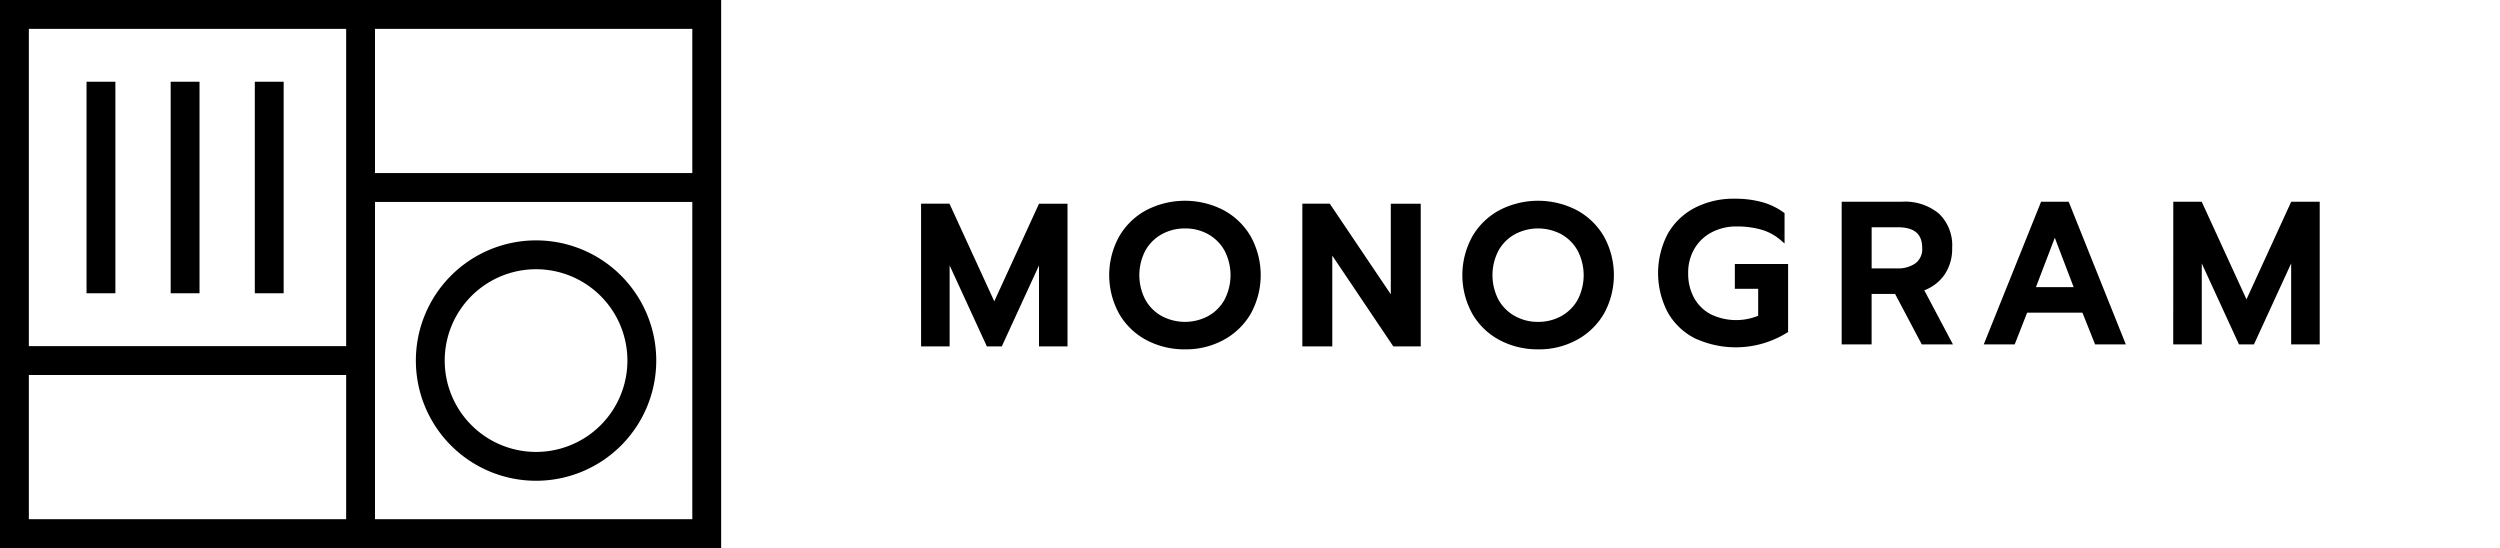 <svg xmlns="http://www.w3.org/2000/svg" viewBox="0 0 520 114" fill="currentColor"><path d="M150 36V0H0v114h150Zm-6-30v30H78V6ZM6 6h66v66H6Zm66 102H6V78h66Zm72 0H78V42h66Z"/><path d="M35.5 17h6v44h-6zM53 17h6v44h-6zM18 17h6v44h-6zM111.5 50a25 25 0 1 0 25 25 25 25 0 0 0-25-25Zm0 44a19 19 0 1 1 19-19 19 19 0 0 1-19 19ZM206.809 62.675l-9.312-20.305h-5.913l.002 29.678h5.937V55.206l7.741 16.842h3.11l7.738-16.842v16.842h5.93V42.37h-5.926l-9.307 20.305zM254.479 43.7a17.5 17.5 0 0 0-16.021 0 14.407 14.407 0 0 0-5.676 5.491 16.649 16.649 0 0 0 .006 16.083 14.247 14.247 0 0 0 5.671 5.463 16.777 16.777 0 0 0 7.787 1.927h.248a16.4 16.4 0 0 0 7.991-1.946 14.508 14.508 0 0 0 5.675-5.474 16.621 16.621 0 0 0-.006-16.063 14.429 14.429 0 0 0-5.675-5.481Zm.2 18.682a8.787 8.787 0 0 1-3.407 3.376 10.262 10.262 0 0 1-9.593 0 8.734 8.734 0 0 1-3.417-3.363 11.047 11.047 0 0 1-.026-10.274 8.733 8.733 0 0 1 3.407-3.394 9.8 9.8 0 0 1 4.858-1.211 9.653 9.653 0 0 1 4.81 1.209 8.786 8.786 0 0 1 3.38 3.384 11.041 11.041 0 0 1-.013 10.271ZM289.285 61.212 276.742 42.59l-.149-.22h-5.705v29.678h6.226V53.166l12.693 18.882h5.705V42.37h-6.227v18.842zM327.94 43.7a17.506 17.506 0 0 0-16.024 0 14.414 14.414 0 0 0-5.676 5.491 16.639 16.639 0 0 0 .006 16.083 14.249 14.249 0 0 0 5.672 5.463 16.767 16.767 0 0 0 7.786 1.927h.251a16.358 16.358 0 0 0 7.991-1.946 14.5 14.5 0 0 0 5.675-5.473 16.607 16.607 0 0 0-.006-16.064 14.435 14.435 0 0 0-5.675-5.481Zm.2 18.682a8.819 8.819 0 0 1-3.408 3.377 9.828 9.828 0 0 1-4.8 1.189 9.686 9.686 0 0 1-4.8-1.19 8.739 8.739 0 0 1-3.419-3.363 11.052 11.052 0 0 1-.024-10.274 8.715 8.715 0 0 1 3.4-3.394 10.261 10.261 0 0 1 9.668 0 8.777 8.777 0 0 1 3.379 3.384 11.047 11.047 0 0 1 .003 10.269ZM360.847 60.071h4.853v5.609a12.124 12.124 0 0 1-9.842-.3 8.491 8.491 0 0 1-3.458-3.36 10.373 10.373 0 0 1-1.257-5.21 9.7 9.7 0 0 1 1.33-5.127 8.954 8.954 0 0 1 3.6-3.382 10.926 10.926 0 0 1 5.151-1.2 18.4 18.4 0 0 1 5.167.676 10.671 10.671 0 0 1 3.971 2.157l.826.71v-6.31l-.207-.15a13.858 13.858 0 0 0-4.574-2.173 21.461 21.461 0 0 0-5.627-.681 17.6 17.6 0 0 0-8.264 1.9 13.706 13.706 0 0 0-5.647 5.445 17.611 17.611 0 0 0 .008 16.272 13.557 13.557 0 0 0 5.631 5.413l.474.233.011-.025a20.172 20.172 0 0 0 18.694-1.363l.237-.147V54.911h-11.077ZM430.287 41.958h-5.74l-11.926 29.678h6.435l2.59-6.606h11.5l2.633 6.606h6.391l-11.758-29.365Zm1.033 17.766h-7.845L427.4 49.45ZM476.574 41.958l-9.306 20.305-9.313-20.305h-5.912l-.012 29.678h5.938V54.794l7.74 16.842h3.111l7.74-16.842v16.842h5.941V41.958h-5.927zM404.4 57.222a9.5 9.5 0 0 0 1.649-5.623 9.138 9.138 0 0 0-2.779-7.193 11.069 11.069 0 0 0-7.683-2.448h-12.518v29.678h6.225v-10.5h4.883l5.554 10.5h6.483l-5.959-11.25a9.062 9.062 0 0 0 4.145-3.164Zm-4.579-5.62a3.694 3.694 0 0 1-1.351 3.125 6.154 6.154 0 0 1-3.8 1.1h-5.369v-8.561h5.345c3.526 0 5.171 1.367 5.172 4.334Z"/></svg>